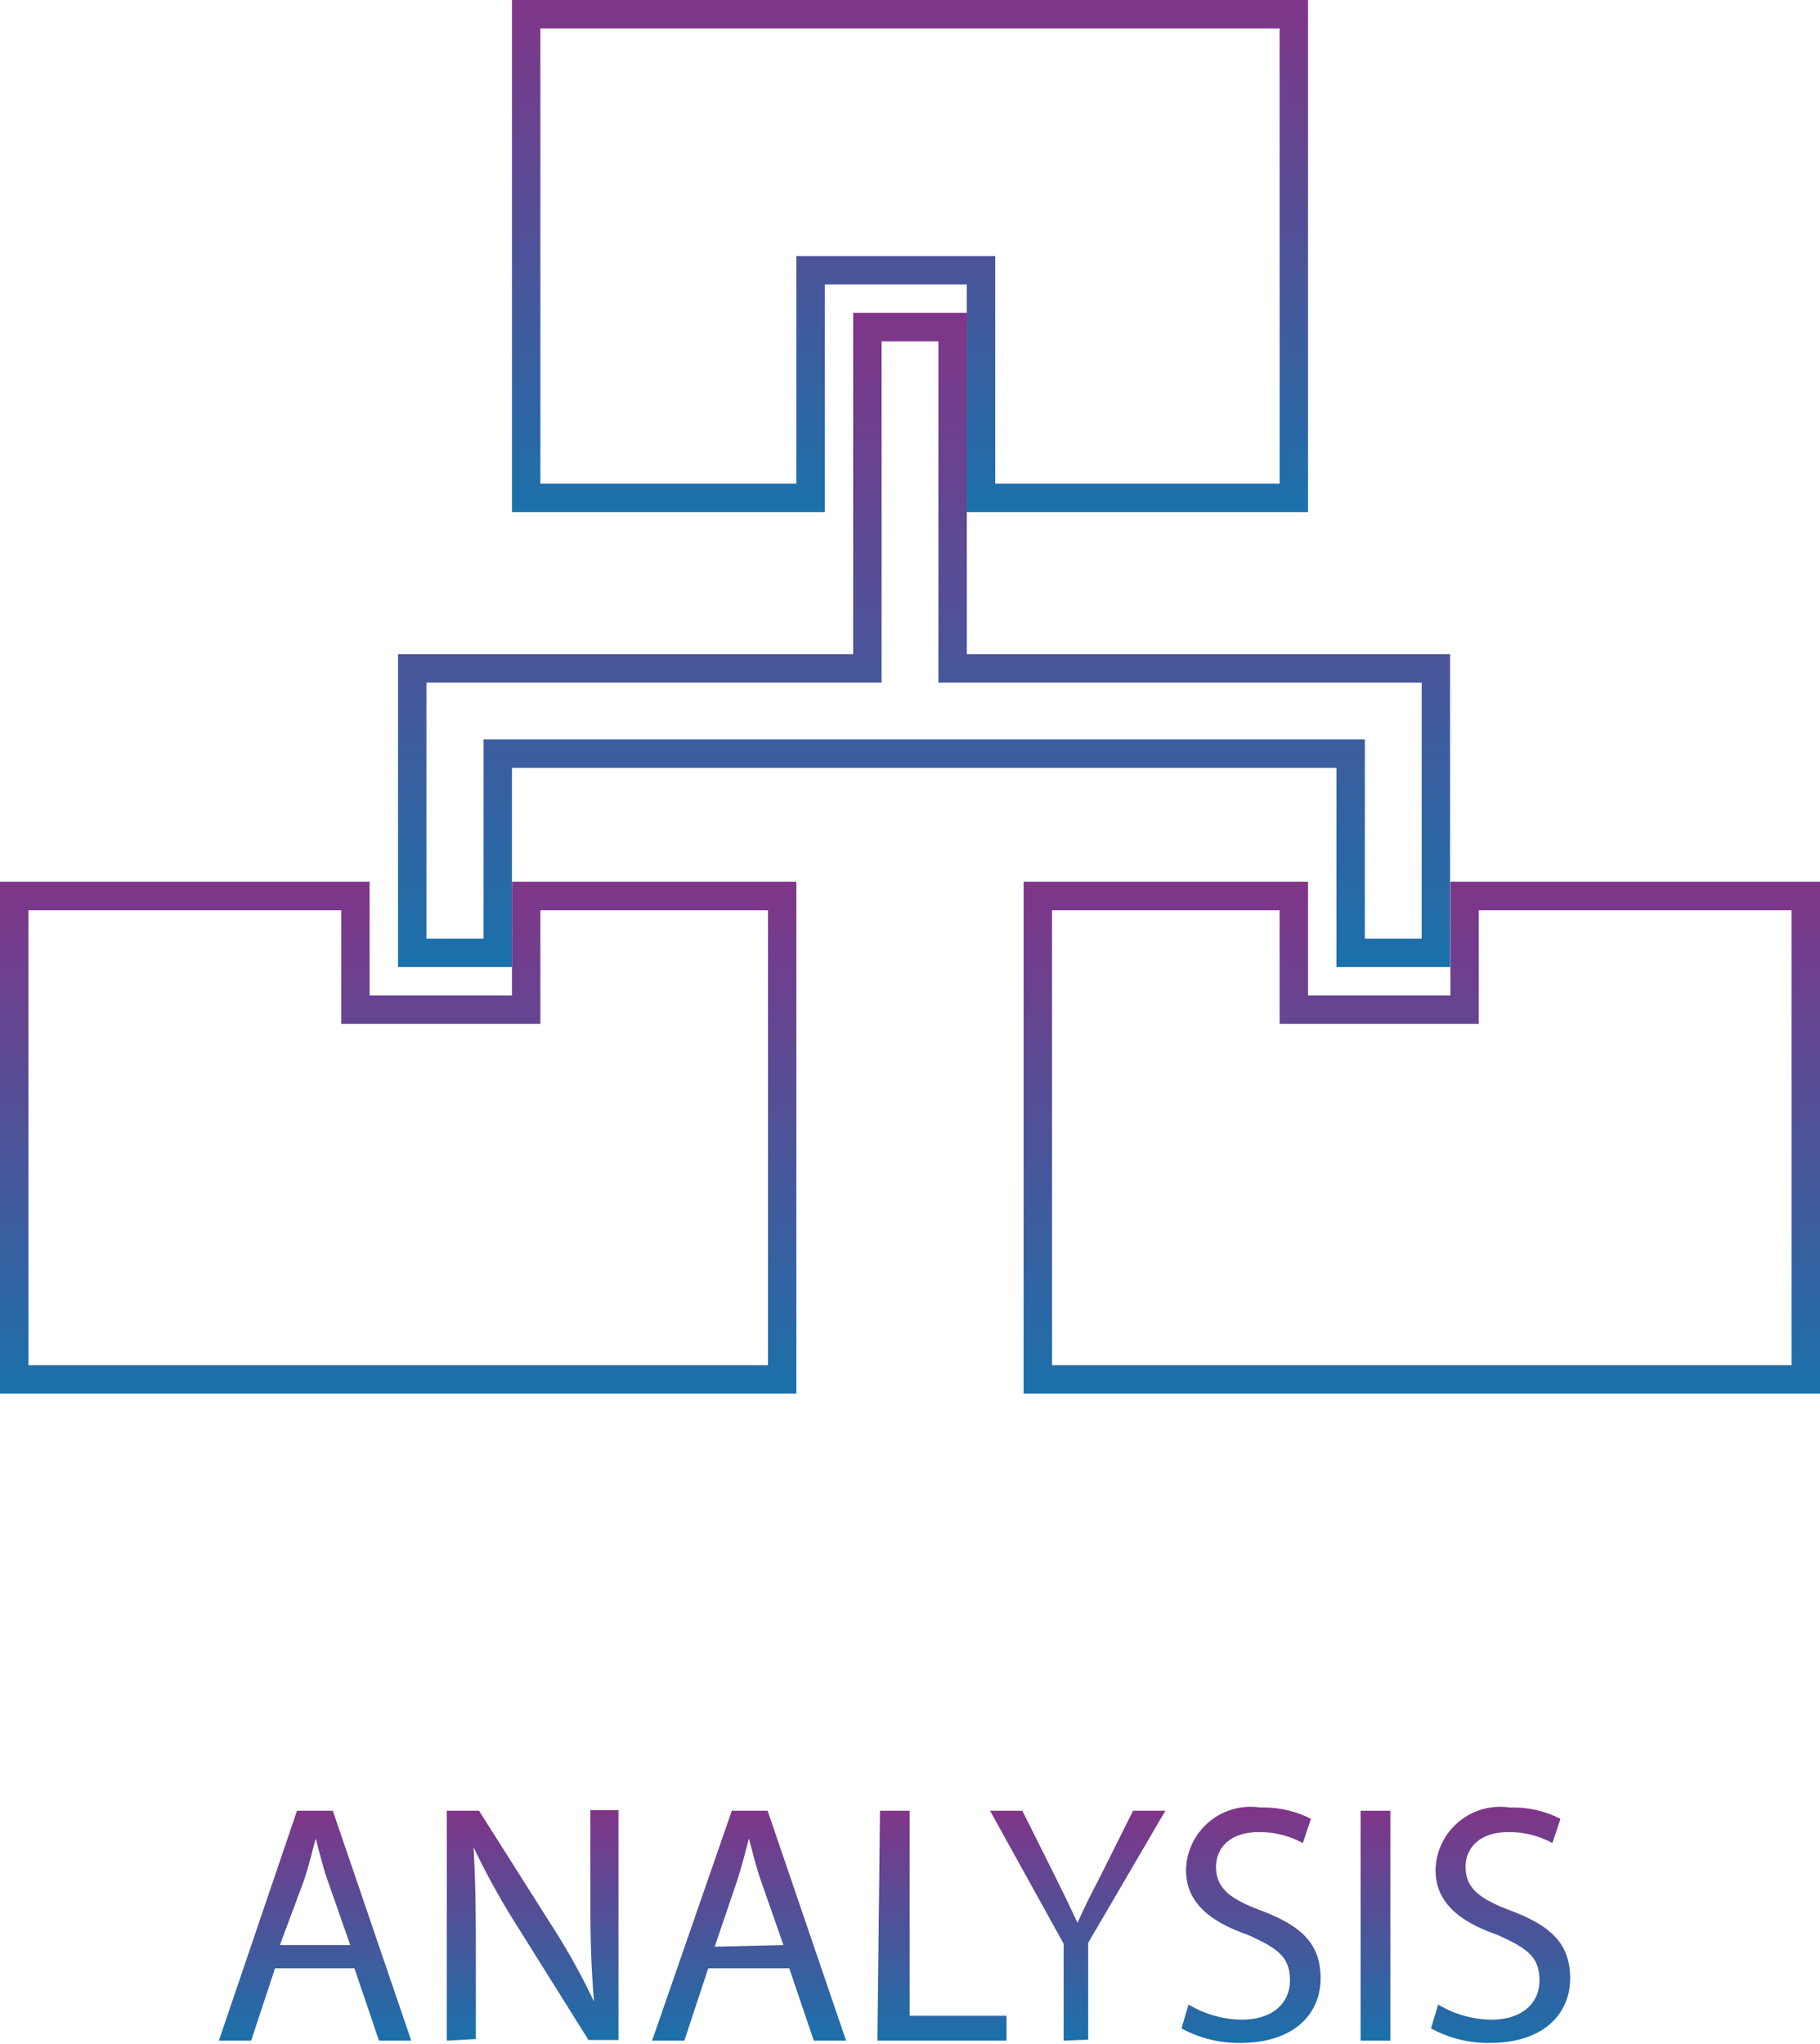 <svg id="Layer_1" data-name="Layer 1" xmlns="http://www.w3.org/2000/svg" xmlns:xlink="http://www.w3.org/1999/xlink" viewBox="0 0 56.38 63.31"><defs><style>.cls-1{fill:url(#linear-gradient);}.cls-2{fill:url(#linear-gradient-2);}.cls-3{fill:url(#linear-gradient-3);}.cls-4{fill:url(#linear-gradient-4);}.cls-5{fill:url(#linear-gradient-5);}.cls-6{fill:url(#linear-gradient-6);}.cls-7{fill:url(#linear-gradient-7);}.cls-8{fill:url(#linear-gradient-8);}.cls-10,.cls-11,.cls-12,.cls-9{fill:none;stroke-miterlimit:10;stroke-width:0.88px;}.cls-9{stroke:url(#linear-gradient-9);}.cls-10{stroke:url(#linear-gradient-10);}.cls-11{stroke:url(#linear-gradient-11);}.cls-12{stroke:url(#linear-gradient-12);}</style><linearGradient id="linear-gradient" x1="24.14" y1="73.85" x2="24.14" y2="66.73" gradientUnits="userSpaceOnUse"><stop offset="0" stop-color="#1a71aa"/><stop offset="1" stop-color="#803588"/></linearGradient><linearGradient id="linear-gradient-2" x1="30.84" y1="73.85" x2="30.84" y2="66.73" xlink:href="#linear-gradient"/><linearGradient id="linear-gradient-3" x1="37.56" y1="73.85" x2="37.56" y2="66.73" xlink:href="#linear-gradient"/><linearGradient id="linear-gradient-4" x1="43.57" y1="73.85" x2="43.57" y2="66.73" xlink:href="#linear-gradient"/><linearGradient id="linear-gradient-5" x1="47.81" y1="73.85" x2="47.81" y2="66.73" xlink:href="#linear-gradient"/><linearGradient id="linear-gradient-6" x1="53.07" y1="73.95" x2="53.07" y2="66.61" xlink:href="#linear-gradient"/><linearGradient id="linear-gradient-7" x1="56.94" y1="73.85" x2="56.94" y2="66.73" xlink:href="#linear-gradient"/><linearGradient id="linear-gradient-8" x1="60.81" y1="73.95" x2="60.81" y2="66.61" xlink:href="#linear-gradient"/><linearGradient id="linear-gradient-9" x1="28.63" y1="29.95" x2="28.63" y2="9.69" xlink:href="#linear-gradient"/><linearGradient id="linear-gradient-10" x1="44.04" y1="43.16" x2="44.04" y2="27.31" xlink:href="#linear-gradient"/><linearGradient id="linear-gradient-11" x1="12.33" y1="43.16" x2="12.33" y2="27.31" xlink:href="#linear-gradient"/><linearGradient id="linear-gradient-12" x1="28.19" y1="15.86" x2="28.19" y2="0" xlink:href="#linear-gradient"/></defs><title>6</title><path class="cls-1" d="M22.85,71.61l-.74,2.24h-1l2.42-7.12h1.11l2.43,7.12h-1l-.76-2.24Zm2.33-.72-.7-2c-.16-.46-.26-.89-.37-1.3h0c-.11.42-.22.86-.36,1.29L23,70.89Z" transform="translate(-14.33 -10.65)"/><path class="cls-2" d="M28.17,73.85V66.73h1l2.28,3.6a20.16,20.16,0,0,1,1.28,2.31h0c-.08-1-.11-1.82-.11-2.93v-3h.87v7.12h-.93l-2.26-3.61A22.6,22.6,0,0,1,29,67.86h0c.05.9.07,1.75.07,2.94v3Z" transform="translate(-14.33 -10.65)"/><path class="cls-3" d="M36.27,71.61l-.74,2.24h-1L37,66.73h1.11l2.43,7.12h-1l-.76-2.24Zm2.33-.72-.7-2c-.16-.46-.26-.89-.37-1.3h0c-.11.42-.22.86-.36,1.29l-.7,2.06Z" transform="translate(-14.33 -10.65)"/><path class="cls-4" d="M41.59,66.73h.92v6.35h3v.77h-4Z" transform="translate(-14.33 -10.65)"/><path class="cls-5" d="M47.28,73.85v-3L45,66.73h1l1,2c.27.54.49,1,.71,1.47h0c.2-.46.44-.93.72-1.47l1-2h1l-2.39,4.09v3Z" transform="translate(-14.33 -10.65)"/><path class="cls-6" d="M51.15,72.73a3.25,3.25,0,0,0,1.65.47c.94,0,1.49-.5,1.49-1.22s-.38-1-1.34-1.42c-1.16-.41-1.88-1-1.88-2a2,2,0,0,1,2.3-1.93,3.24,3.24,0,0,1,1.57.35l-.25.75a2.83,2.83,0,0,0-1.35-.34c-1,0-1.34.58-1.34,1.07,0,.67.43,1,1.42,1.37,1.2.46,1.82,1,1.82,2.09s-.81,2-2.49,2a3.68,3.68,0,0,1-1.82-.45Z" transform="translate(-14.33 -10.65)"/><path class="cls-7" d="M57.4,66.73v7.12h-.92V66.73Z" transform="translate(-14.33 -10.65)"/><path class="cls-8" d="M58.88,72.73a3.26,3.26,0,0,0,1.65.47c.94,0,1.49-.5,1.49-1.22s-.38-1-1.34-1.42c-1.16-.41-1.88-1-1.88-2a2,2,0,0,1,2.3-1.93,3.24,3.24,0,0,1,1.57.35l-.25.75a2.83,2.83,0,0,0-1.35-.34c-1,0-1.34.58-1.34,1.07,0,.67.43,1,1.42,1.37,1.2.46,1.82,1,1.82,2.09s-.81,2-2.49,2a3.68,3.68,0,0,1-1.82-.45Z" transform="translate(-14.33 -10.65)"/><g id="Structured_Data" data-name="Structured Data"><polygon class="cls-9" points="29.51 20.7 29.51 10.13 26.87 10.13 26.87 20.7 12.77 20.7 12.77 22.07 12.77 23.45 12.77 29.51 15.42 29.51 15.42 23.34 41.84 23.34 41.84 29.51 44.48 29.51 44.48 23.45 44.48 22.07 44.48 20.7 29.51 20.7"/><polygon class="cls-10" points="45.37 27.75 45.37 31.27 40.08 31.27 40.08 27.75 32.15 27.75 32.15 42.72 55.94 42.72 55.94 27.75 45.37 27.75"/><polygon class="cls-11" points="16.3 31.27 11.01 31.27 11.01 27.75 0.44 27.75 0.44 42.72 24.23 42.72 24.23 27.75 16.3 27.75 16.3 31.27"/><polygon class="cls-12" points="25.11 8.37 30.39 8.37 30.39 15.42 40.08 15.42 40.08 0.44 16.3 0.44 16.3 15.42 25.11 15.42 25.11 8.37"/></g></svg>